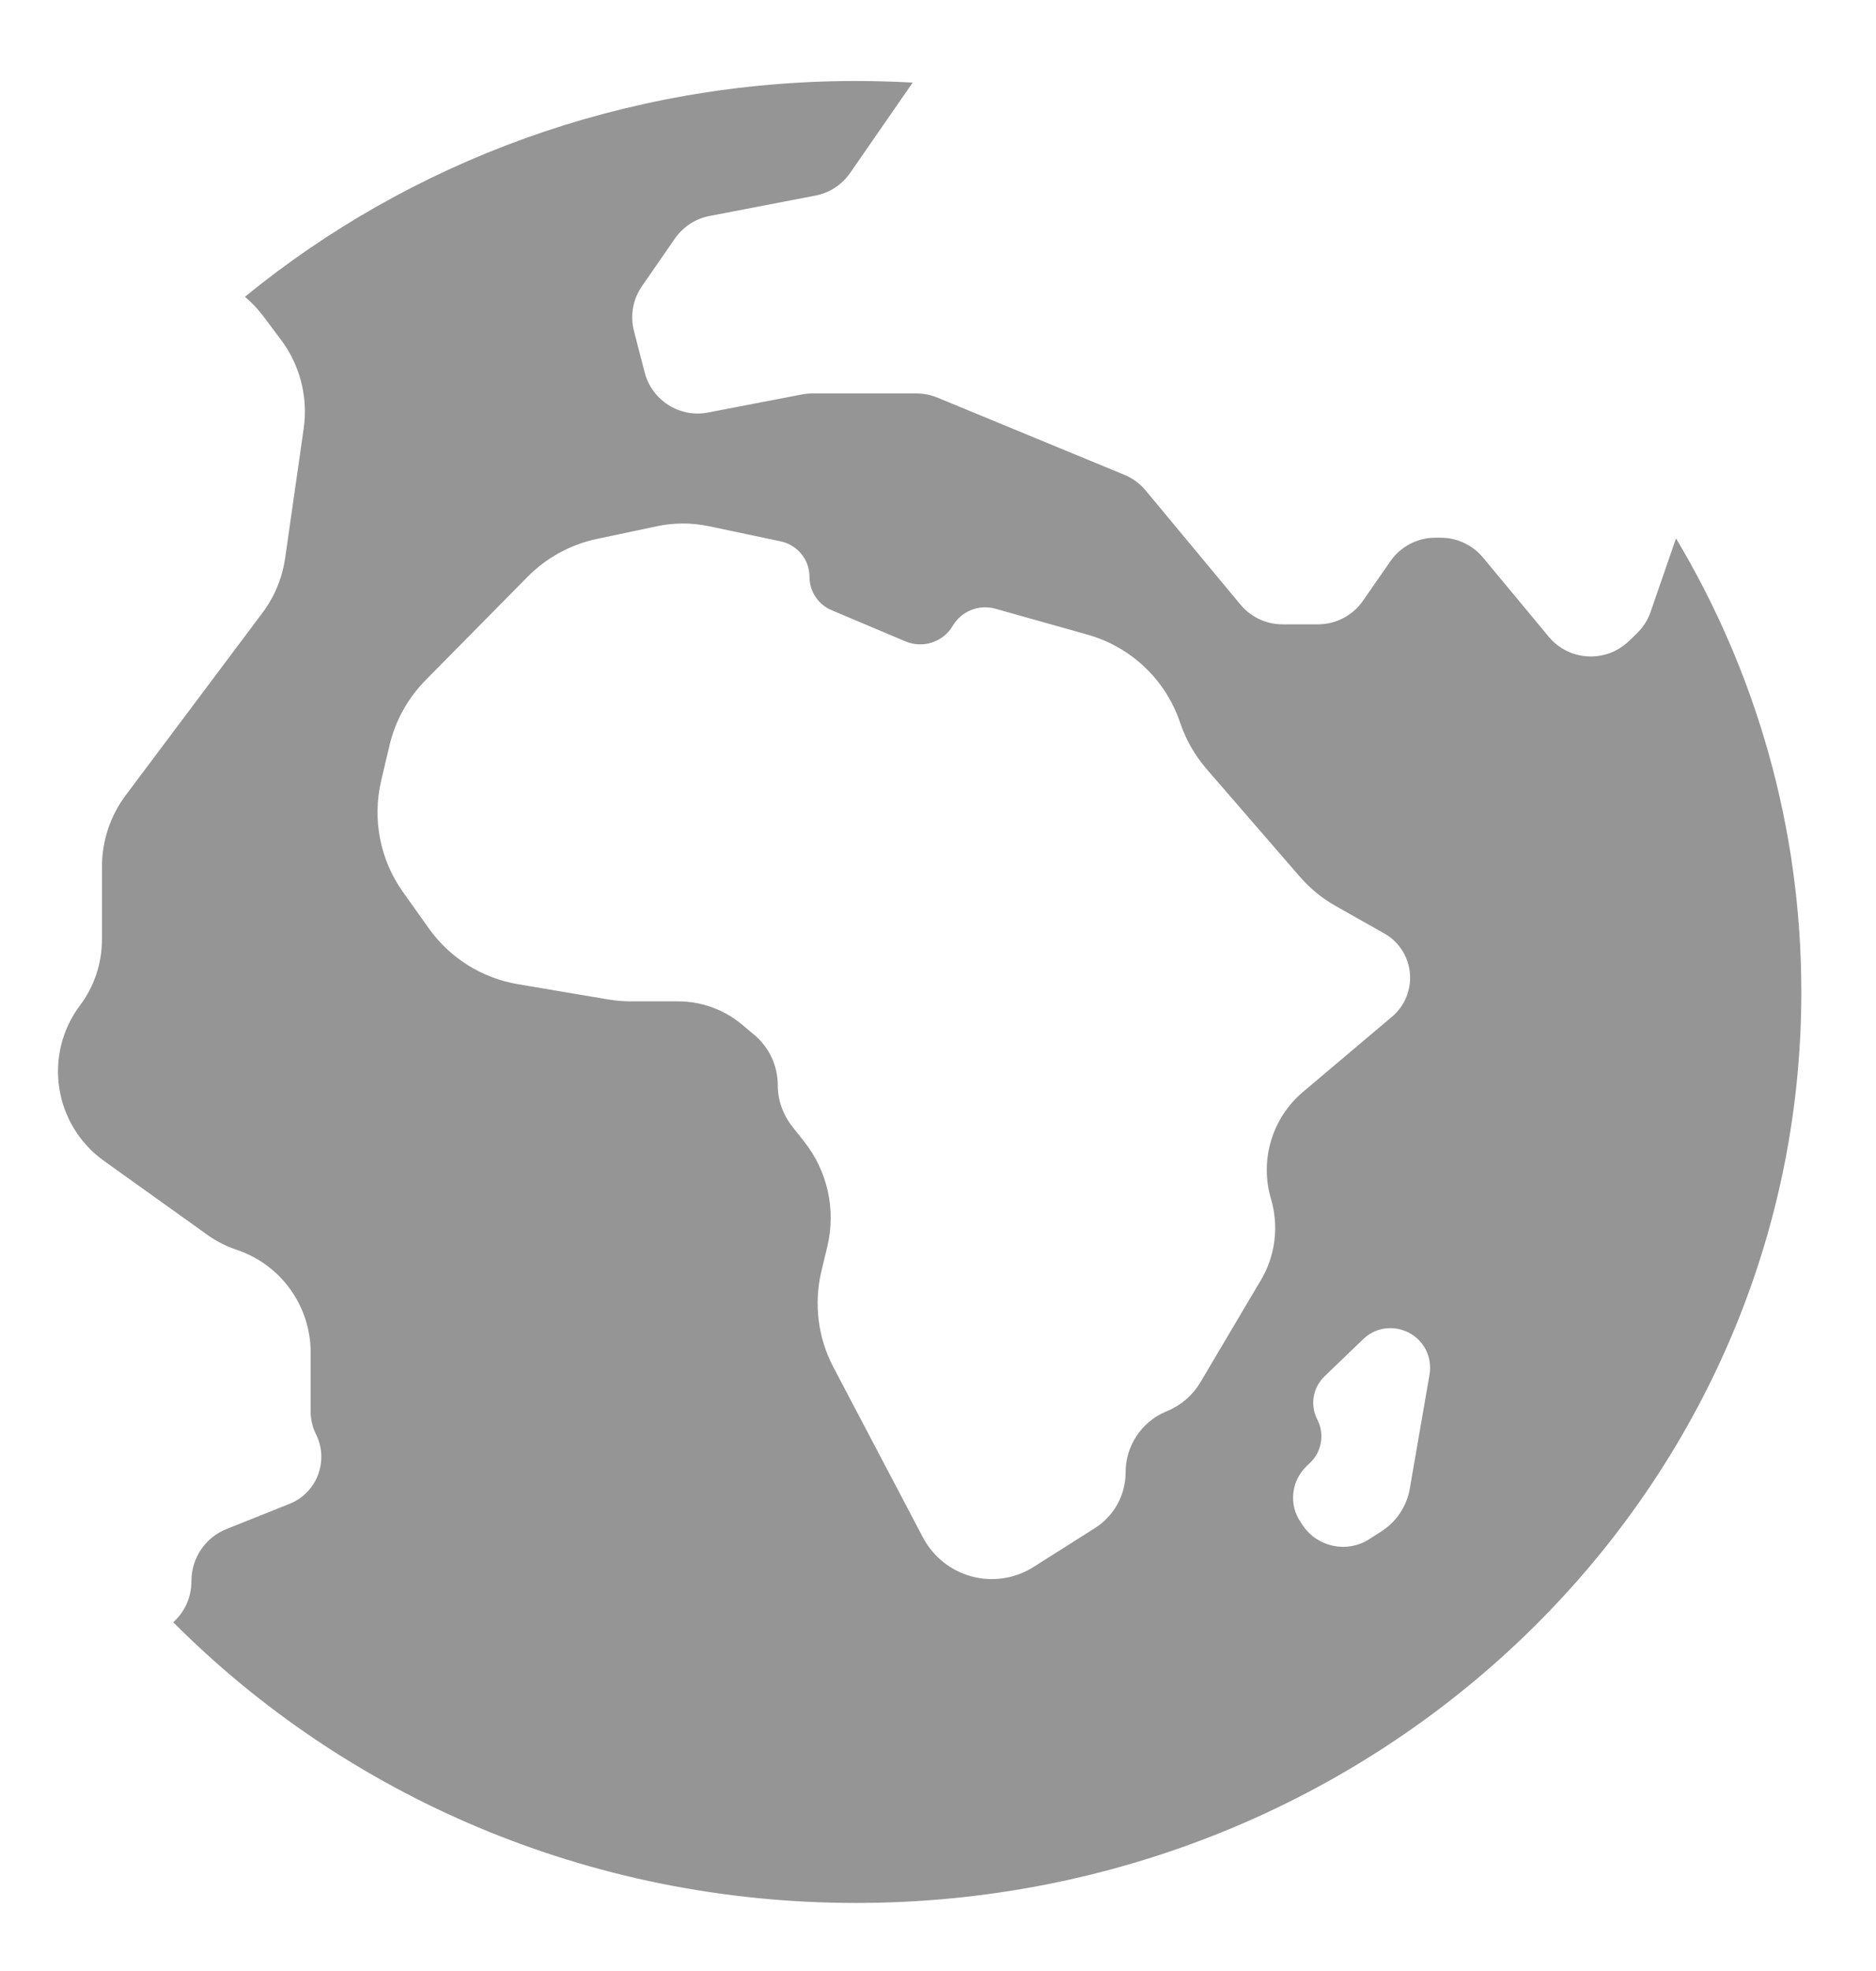 <svg width="20" height="21" viewBox="0 0 20 21" fill="none" xmlns="http://www.w3.org/2000/svg">
<path fill-rule="evenodd" clip-rule="evenodd" d="M9.063 1.843L9.73 0.88C9.529 0.869 9.328 0.863 9.125 0.863C6.641 0.863 4.367 1.728 2.611 3.162C2.684 3.223 2.751 3.294 2.81 3.373L2.996 3.621C3.198 3.89 3.285 4.23 3.238 4.563L3.04 5.945C3.01 6.156 2.927 6.357 2.799 6.528L1.341 8.472C1.176 8.692 1.087 8.959 1.087 9.235V10.01C1.087 10.263 1.005 10.51 0.852 10.713C0.458 11.239 0.574 11.986 1.109 12.369L2.217 13.161C2.311 13.227 2.414 13.28 2.523 13.316C2.994 13.473 3.312 13.914 3.312 14.411V15.042C3.312 15.125 3.332 15.208 3.369 15.282C3.509 15.563 3.38 15.905 3.088 16.022L2.415 16.291C2.189 16.381 2.041 16.6 2.041 16.843C2.041 17.028 1.963 17.18 1.847 17.284C3.682 19.127 6.264 20.275 9.125 20.275C14.691 20.275 19.204 15.929 19.204 10.569C19.204 8.809 18.718 7.159 17.868 5.736L17.597 6.519C17.567 6.607 17.516 6.685 17.45 6.749L17.365 6.831C17.12 7.066 16.727 7.045 16.51 6.783L15.81 5.94C15.699 5.807 15.534 5.729 15.36 5.729H15.302C15.11 5.729 14.931 5.823 14.822 5.981L14.531 6.4C14.422 6.558 14.242 6.652 14.051 6.652H13.673C13.499 6.652 13.335 6.575 13.224 6.441L12.214 5.226C12.153 5.152 12.075 5.095 11.987 5.059L9.993 4.236C9.922 4.207 9.846 4.192 9.77 4.192H8.664C8.627 4.192 8.59 4.195 8.553 4.202L7.549 4.395C7.247 4.454 6.951 4.267 6.873 3.969L6.759 3.528C6.716 3.364 6.747 3.189 6.844 3.049L7.195 2.542C7.282 2.417 7.414 2.33 7.565 2.301L8.693 2.084C8.843 2.055 8.976 1.968 9.063 1.843ZM15.03 15.86L15.24 14.646C15.244 14.622 15.246 14.598 15.246 14.574C15.246 14.201 14.799 14.011 14.531 14.27L14.119 14.666C13.995 14.786 13.965 14.972 14.044 15.125C14.123 15.277 14.092 15.464 13.969 15.583L13.928 15.623C13.764 15.78 13.738 16.034 13.868 16.221L13.893 16.258C14.052 16.487 14.363 16.549 14.598 16.399L14.728 16.315C14.888 16.212 14.998 16.047 15.03 15.86ZM5.624 6.146L4.537 7.247C4.348 7.439 4.215 7.678 4.153 7.94L4.064 8.316C3.967 8.727 4.051 9.16 4.296 9.504L4.57 9.889C4.795 10.207 5.138 10.421 5.521 10.486L6.486 10.649C6.567 10.662 6.648 10.669 6.73 10.669H7.23C7.481 10.669 7.724 10.758 7.915 10.92L8.044 11.028C8.201 11.161 8.292 11.357 8.292 11.564C8.292 11.721 8.346 11.874 8.443 11.998L8.574 12.164C8.822 12.477 8.913 12.887 8.821 13.277L8.756 13.548C8.675 13.893 8.72 14.256 8.886 14.569L9.839 16.38C9.929 16.55 10.074 16.684 10.251 16.759C10.502 16.865 10.789 16.841 11.019 16.695L11.673 16.281C11.877 16.152 12 15.928 12 15.687C12 15.405 12.169 15.149 12.43 15.04L12.45 15.031C12.595 14.97 12.717 14.863 12.798 14.727L13.348 13.798L13.443 13.638C13.597 13.378 13.636 13.064 13.55 12.774C13.427 12.359 13.562 11.911 13.892 11.633L14.841 10.832C14.963 10.729 15.033 10.577 15.033 10.417C15.033 10.221 14.928 10.041 14.757 9.945L14.245 9.656C14.097 9.574 13.966 9.466 13.855 9.338L12.862 8.192C12.738 8.048 12.643 7.882 12.582 7.702C12.429 7.244 12.059 6.893 11.595 6.762L10.613 6.486C10.437 6.436 10.25 6.511 10.157 6.668C10.054 6.842 9.839 6.912 9.654 6.834L8.865 6.501C8.722 6.441 8.63 6.301 8.63 6.146C8.63 5.963 8.502 5.806 8.323 5.768L7.56 5.607C7.376 5.568 7.187 5.568 7.003 5.607L6.364 5.742C6.083 5.801 5.826 5.942 5.624 6.146Z" fill="#959595"/>
</svg>
